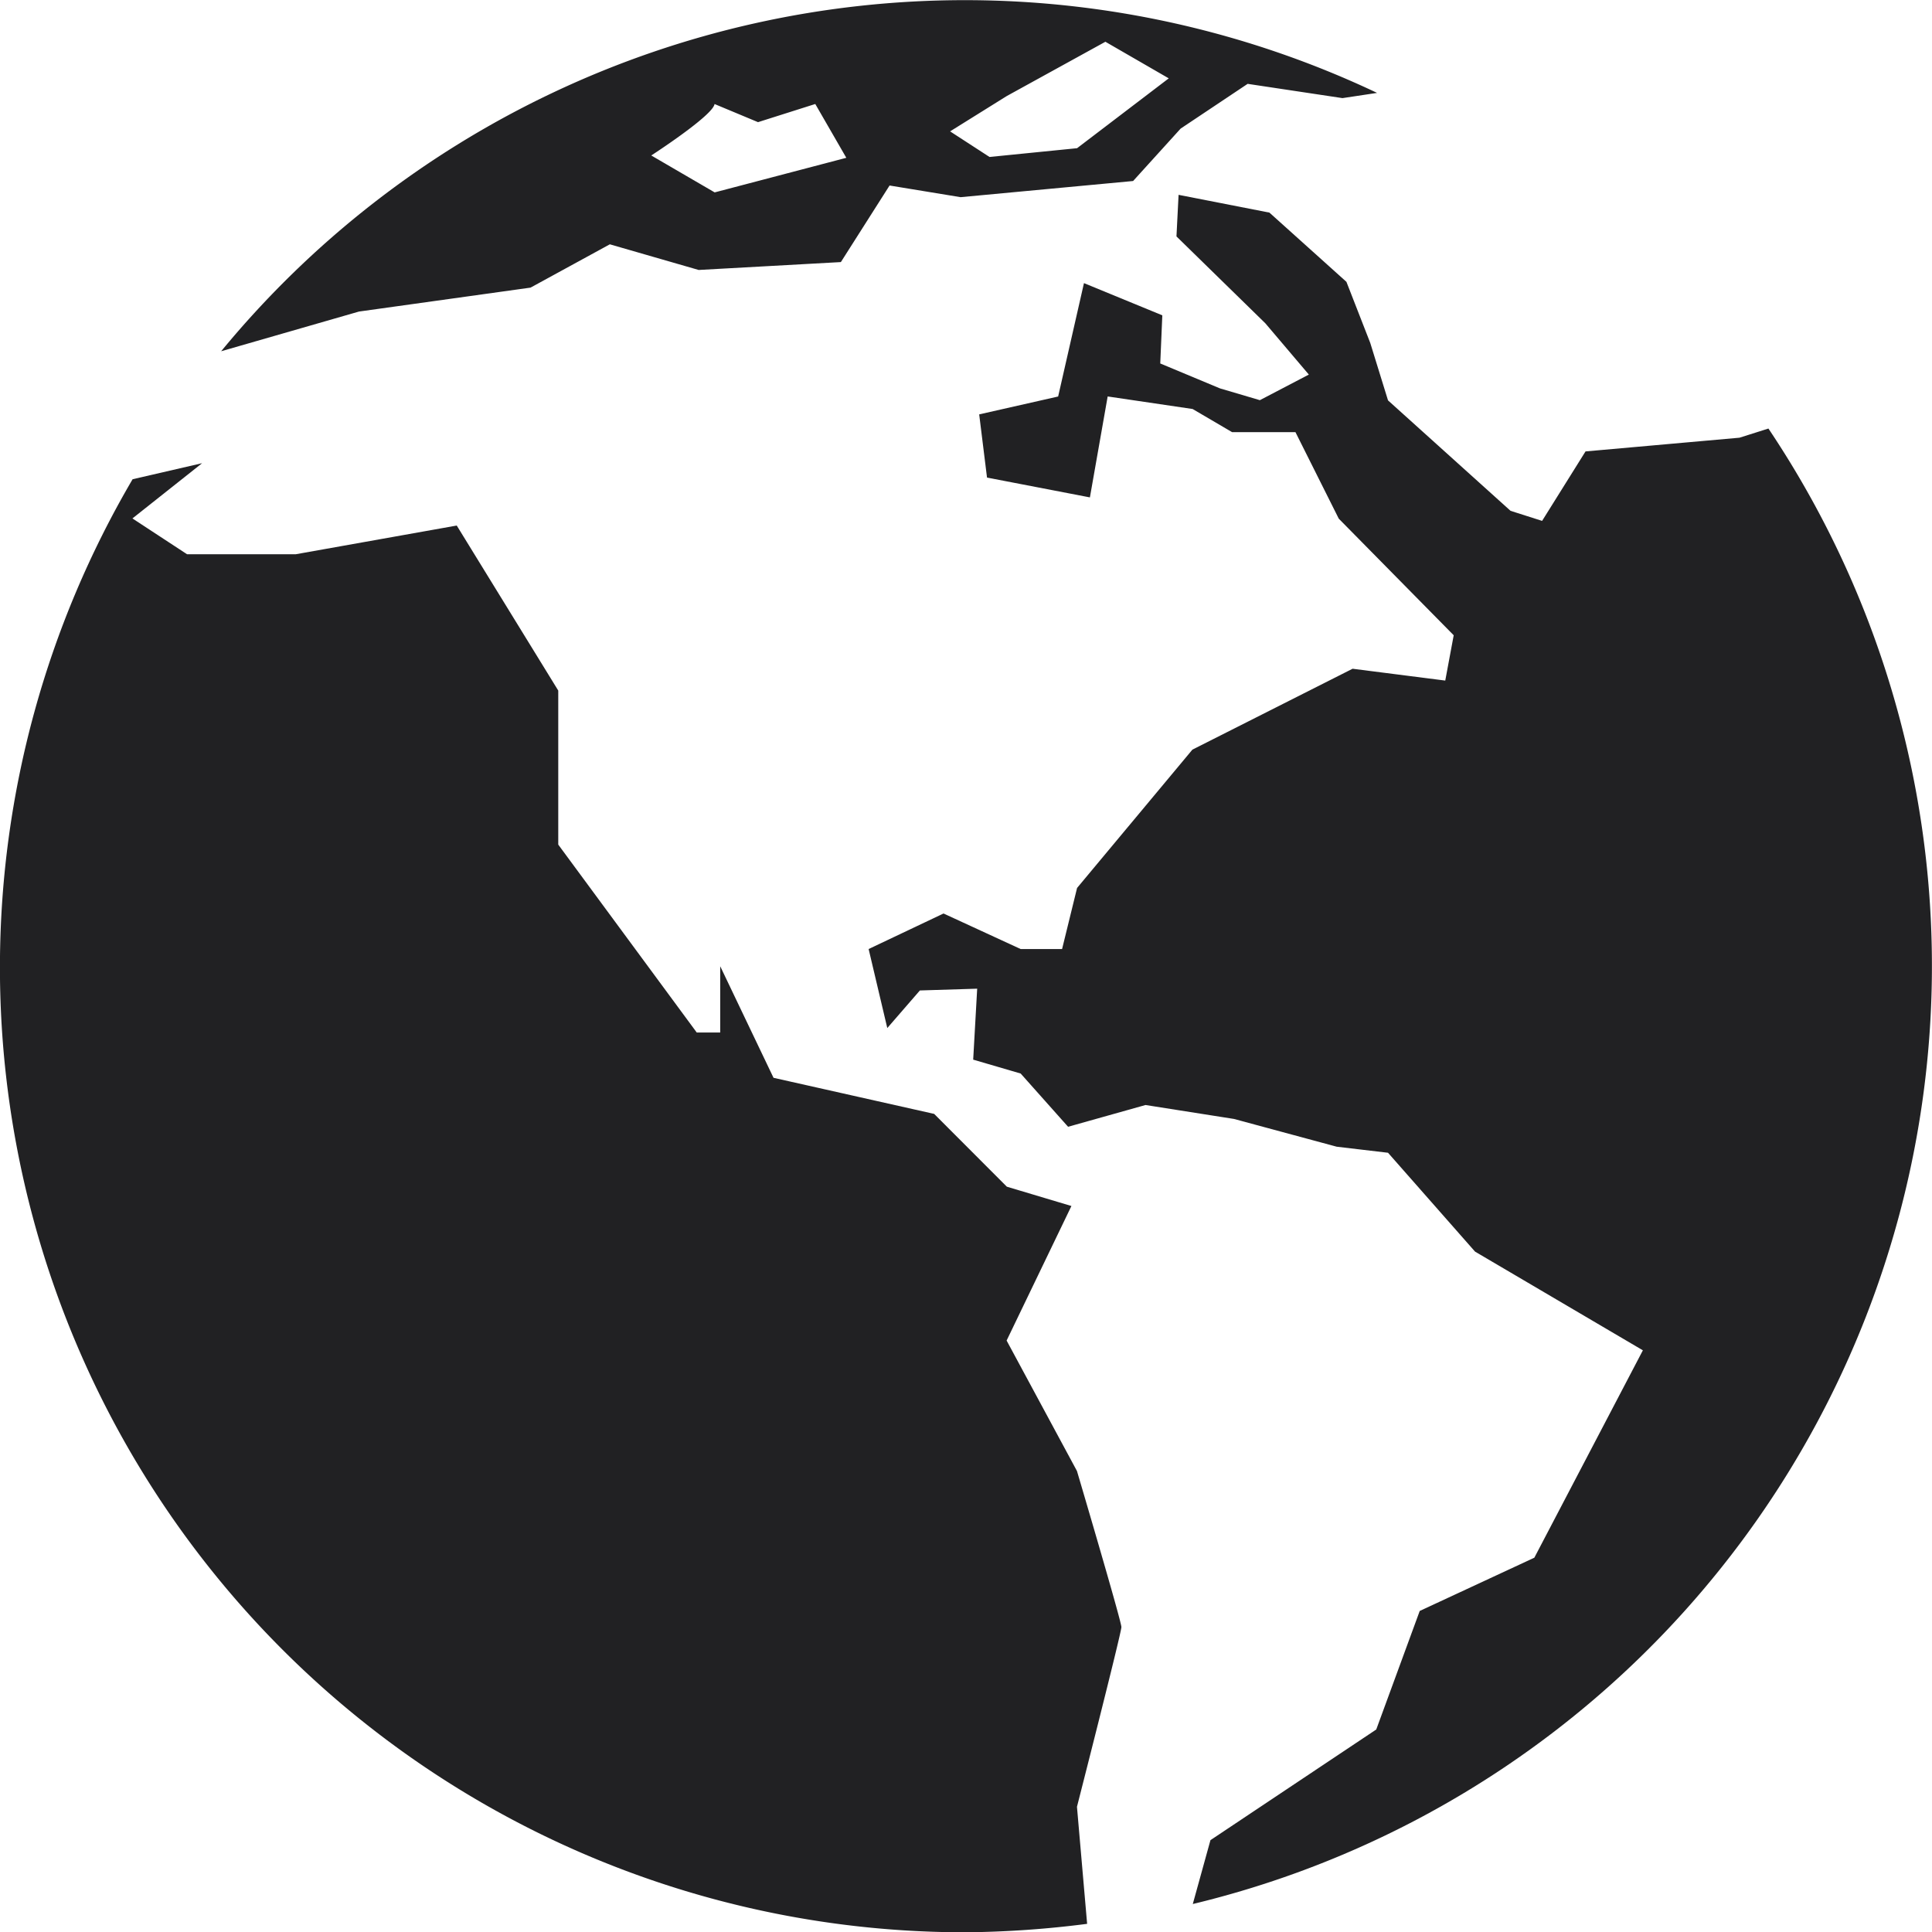 <svg id="world" xmlns="http://www.w3.org/2000/svg" width="34.795" height="34.801" viewBox="0 0 34.795 34.801">
  <g id="Group_1755" data-name="Group 1755" transform="translate(0)">
    <path id="Path_975" data-name="Path 975" d="M30.331,7.377l-.521.165-2.773.247L26.255,9.04l-.568-.181L23.48,6.87l-.32-1.035-.429-1.1L21.344,3.488l-1.636-.32-.038.749,1.6,1.564.784.924-.882.461-.718-.212-1.076-.449.037-.867-1.411-.58L17.539,6.8l-1.422.322.141,1.138,1.853.357.32-1.818,1.53.226.711.417h1.141L22.593,9l2.07,2.1-.152.816-1.669-.213-2.885,1.457-2.077,2.491-.27,1.1h-.746l-1.389-.64-1.349.64.336,1.423.587-.677,1.032-.032-.072,1.278.855.25.854.959,1.395-.392,1.593.251,1.85.5.924.109L25.047,22.2l3.023,1.778-1.955,3.735-2.064.959-.783,2.135L20.282,32.8l-.318,1.15A17.377,17.377,0,0,0,30.331,7.377Z" transform="translate(1.518 0.341)" fill="#212123"/>
    <path id="Path_976" data-name="Path 976" d="M19.4,25.682l-1.267-2.35L19.3,20.909l-1.163-.348L16.828,19.25,13.935,18.6l-.96-2.009v1.193h-.423L10.058,14.4V11.626L8.23,8.654l-2.9.517H3.373l-.984-.645,1.255-.995-1.252.289A17.376,17.376,0,0,0,17.4,33.989a18.216,18.216,0,0,0,2.183-.152L19.4,31.729s.8-3.13.8-3.237S19.4,25.682,19.4,25.682Z" transform="translate(-0.004 0.811)" fill="#212123"/>
    <path id="Path_977" data-name="Path 977" d="M6.082,5.611,9.172,5.18,10.6,4.4l1.6.462,2.561-.142.877-1.379,1.279.21,3.107-.291.856-.944,1.207-.806,1.708.257.623-.094A17.343,17.343,0,0,0,3.6,6.326H3.6ZM17.748,1.73,19.525.752l1.141.659L19.015,2.669l-1.577.158-.71-.461Zm-5.263.143.784.327L14.3,1.873l.559.969-2.371.623L11.346,2.8S12.46,2.08,12.486,1.873Z" transform="translate(0.383)" fill="#212123"/>
  </g>
</svg>
